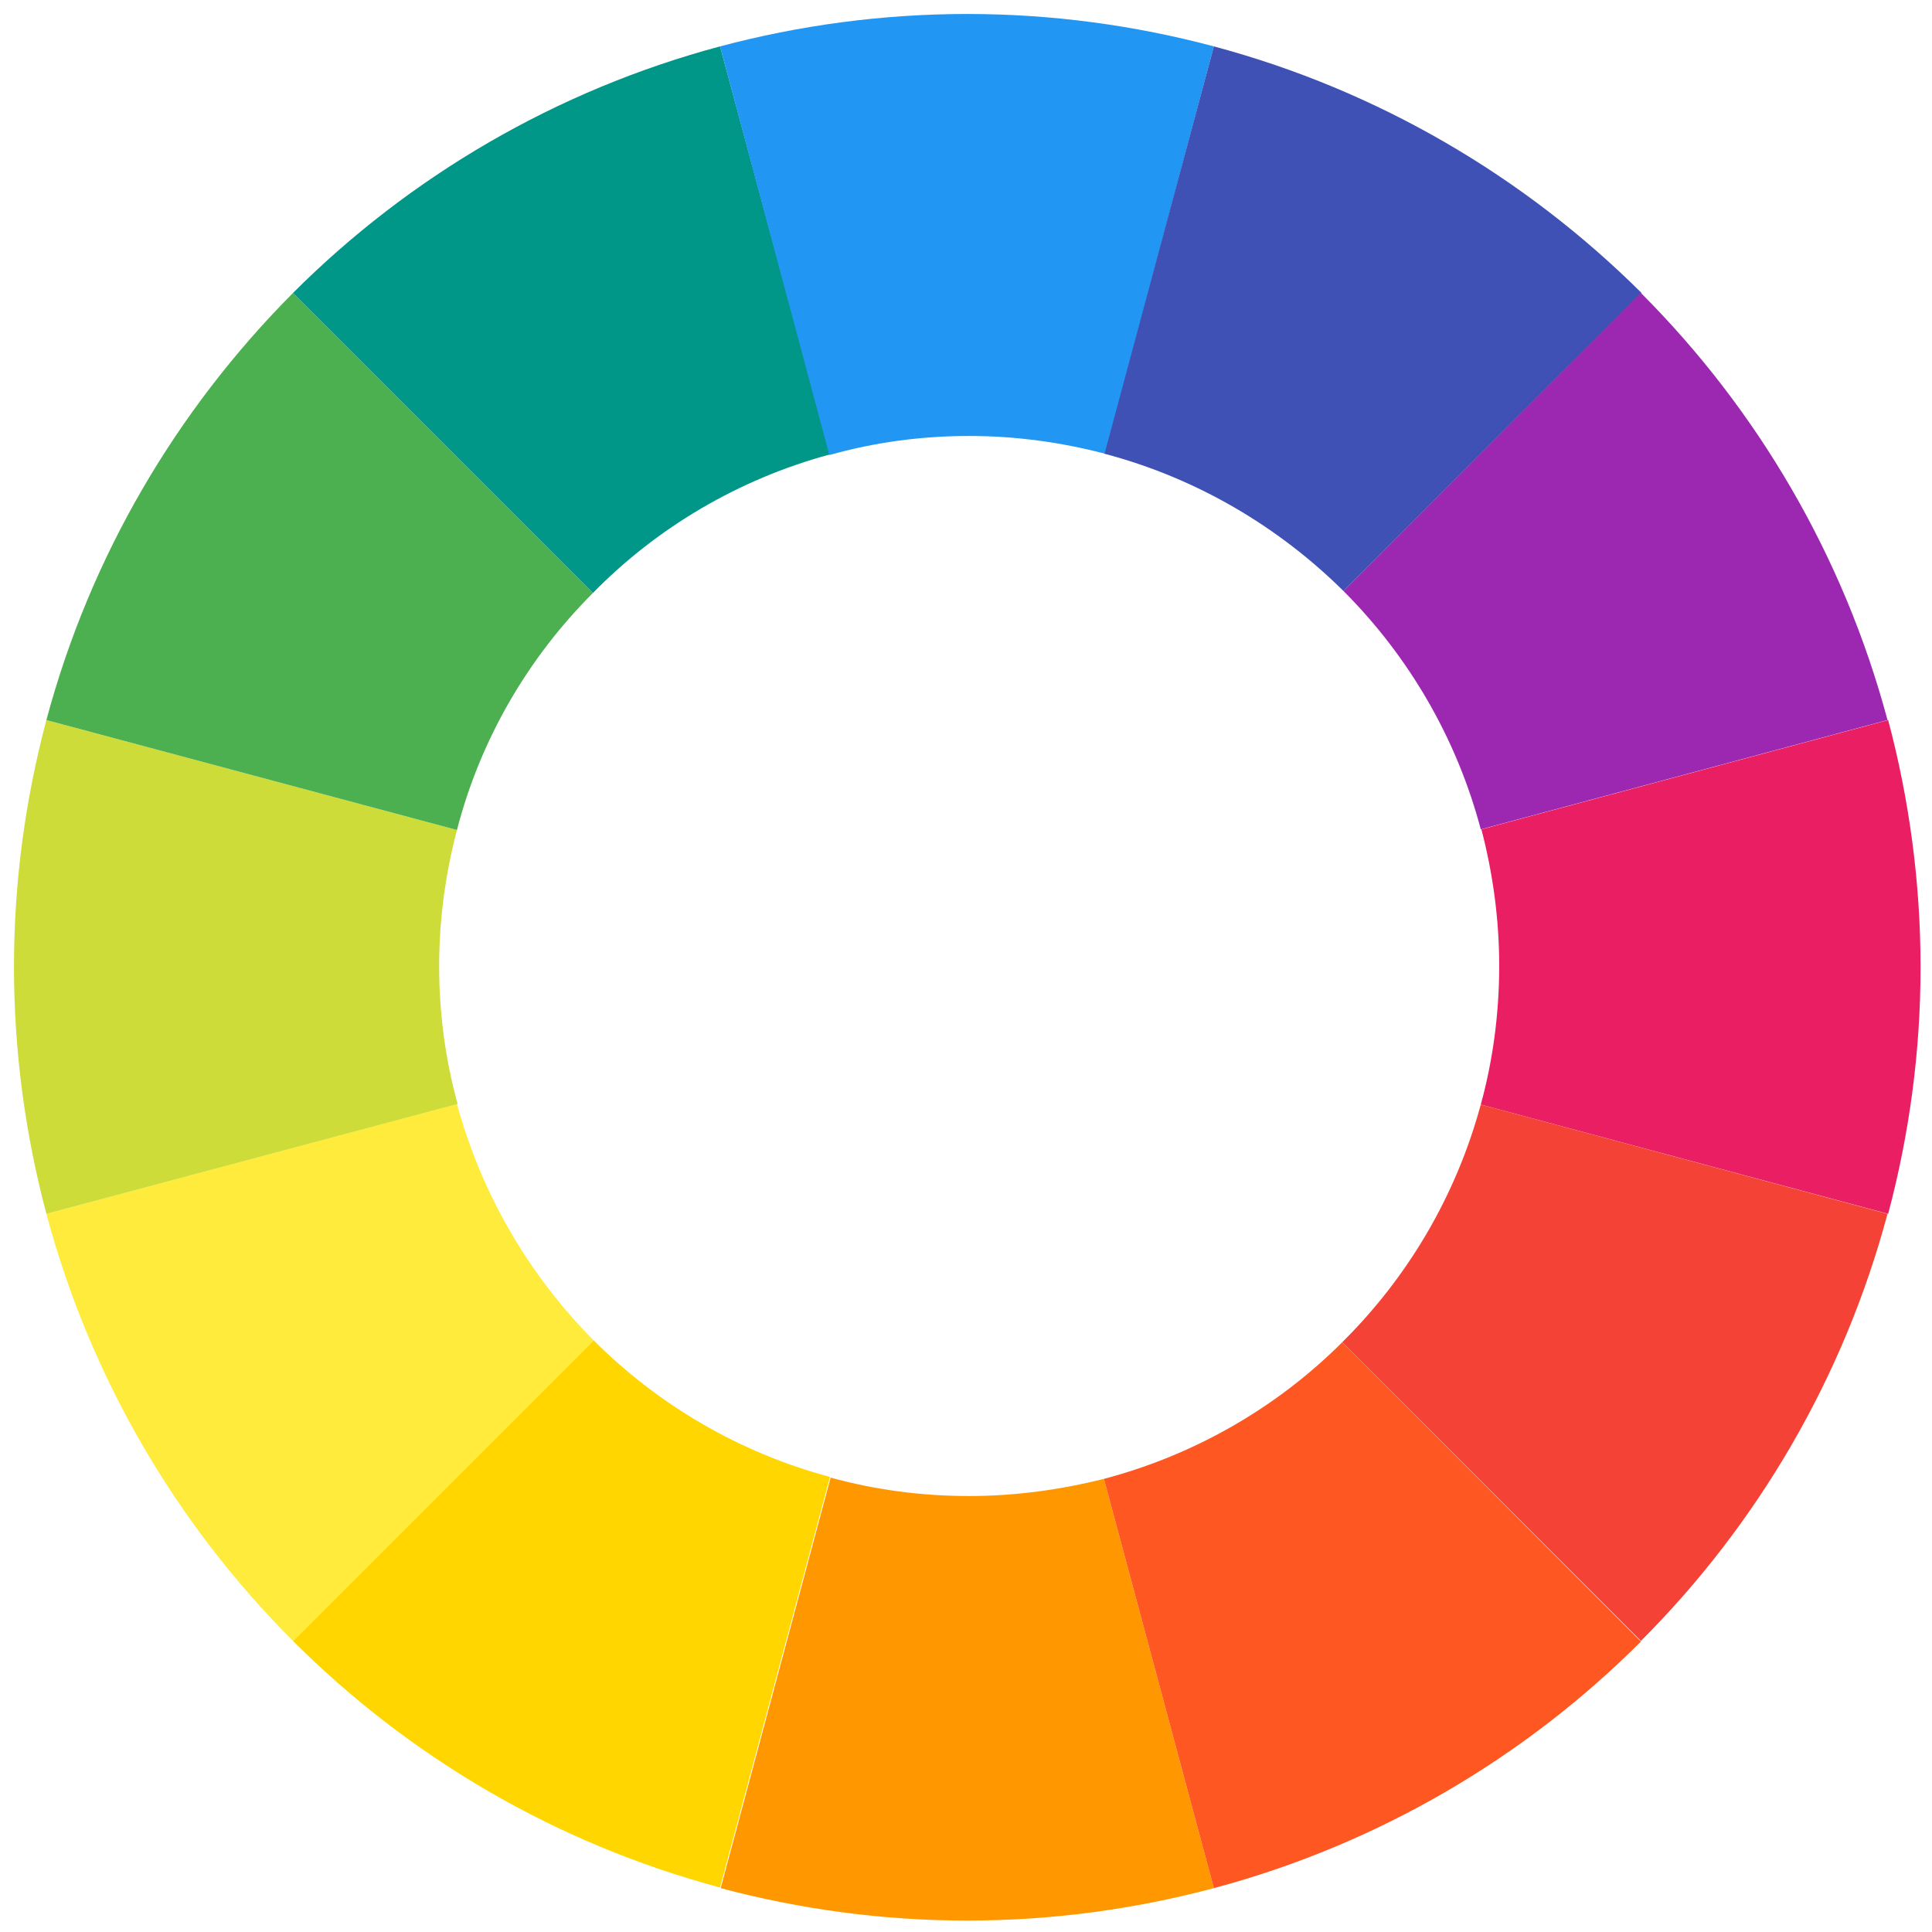 <?xml version="1.0" encoding="utf-8"?>
<!-- Generator: Adobe Illustrator 21.1.0, SVG Export Plug-In . SVG Version: 6.00 Build 0)  -->
<svg version="1.1" id="Layer_1" xmlns="http://www.w3.org/2000/svg" xmlns:xlink="http://www.w3.org/1999/xlink" x="0px" y="0px"
	 viewBox="0 0 304 304" style="enable-background:new 0 0 304 304;" xml:space="preserve">
<style type="text/css">
	.st0{fill:#FF9800;}
	.st1{fill:#FFD600;}
	.st2{fill:#FFEB3B;}
	.st3{fill:#CDDC39;}
	.st4{fill:#4CAF50;}
	.st5{fill:#009688;}
	.st6{fill:#2196F3;}
	.st7{fill:#3F51B5;}
	.st8{fill:#9C27B0;}
	.st9{fill:#E91E63;}
	.st10{fill:#F44336;}
	.st11{fill:#FF5722;}
</style>
<path class="st0" d="M152.5,235.4c-7.6,0-14.9-1-21.8-2.9l-17.3,64.6c12.4,3.3,25.4,5.1,38.8,5.1s26.4-1.8,38.8-5.1l-17.3-64.4
	C166.9,234.4,159.8,235.4,152.5,235.4z"/>
<path class="st1" d="M93.4,210.9l-47.3,47.3c18.3,18.3,41.4,31.9,67.2,38.8l17.3-64.6C116.4,228.6,103.6,221.1,93.4,210.9z"/>
<path class="st2" d="M71.9,173.7L7.3,191c6.9,25.8,20.5,48.9,38.8,67.2l47.3-47.3C83.3,200.7,75.8,188,71.9,173.7z"/>
<path class="st3" d="M69.1,152c0-7.4,1-14.5,2.8-21.4L7.3,113.3c-3.3,12.4-5.1,25.4-5.1,38.8S4,178.6,7.3,191l64.7-17.3
	C70.1,166.8,69.1,159.5,69.1,152z"/>
<path class="st4" d="M93.3,93.3L46.1,46.1C27.8,64.5,14.2,87.5,7.3,113.3l64.6,17.3C75.6,116.3,83.1,103.5,93.3,93.3z"/>
<path class="st5" d="M130.6,71.5L113.3,7.3c-25.8,6.9-48.9,20.5-67.2,38.8l47.2,47.2C103.4,83,116.2,75.4,130.6,71.5z"/>
<path class="st6" d="M152.5,68.6c7.4,0,14.5,1,21.4,2.8L191,7.3c-12.4-3.3-25.4-5.1-38.8-5.1S125.7,4,113.3,7.3l17.2,64.3
	C137.6,69.6,144.9,68.6,152.5,68.6z"/>
<path class="st7" d="M211.4,93l46.9-46.9C239.9,27.8,216.8,14.2,191,7.3l-17.2,64.1C188.2,75.2,201.1,82.8,211.4,93z"/>
<path class="st8" d="M233,130.5l64-17.2c-6.9-25.8-20.5-48.9-38.8-67.2L211.4,93C221.6,103.2,229.2,116.1,233,130.5z"/>
<path class="st9" d="M297.1,113.3l-64,17.2c1.8,6.9,2.8,14.1,2.8,21.5c0,7.5-1,14.9-2.9,21.8l64.1,17.2c3.3-12.4,5.1-25.4,5.1-38.8
	S300.4,125.7,297.1,113.3z"/>
<path class="st10" d="M233,173.8c-3.9,14.4-11.5,27.2-21.8,37.4l47,47c18.3-18.3,31.9-41.4,38.8-67.2L233,173.8z"/>
<path class="st11" d="M211.2,211.2c-10.2,10.2-23.1,17.7-37.5,21.5l17.3,64.4c25.8-6.9,48.9-20.5,67.2-38.8L211.2,211.2z"/>
</svg>
